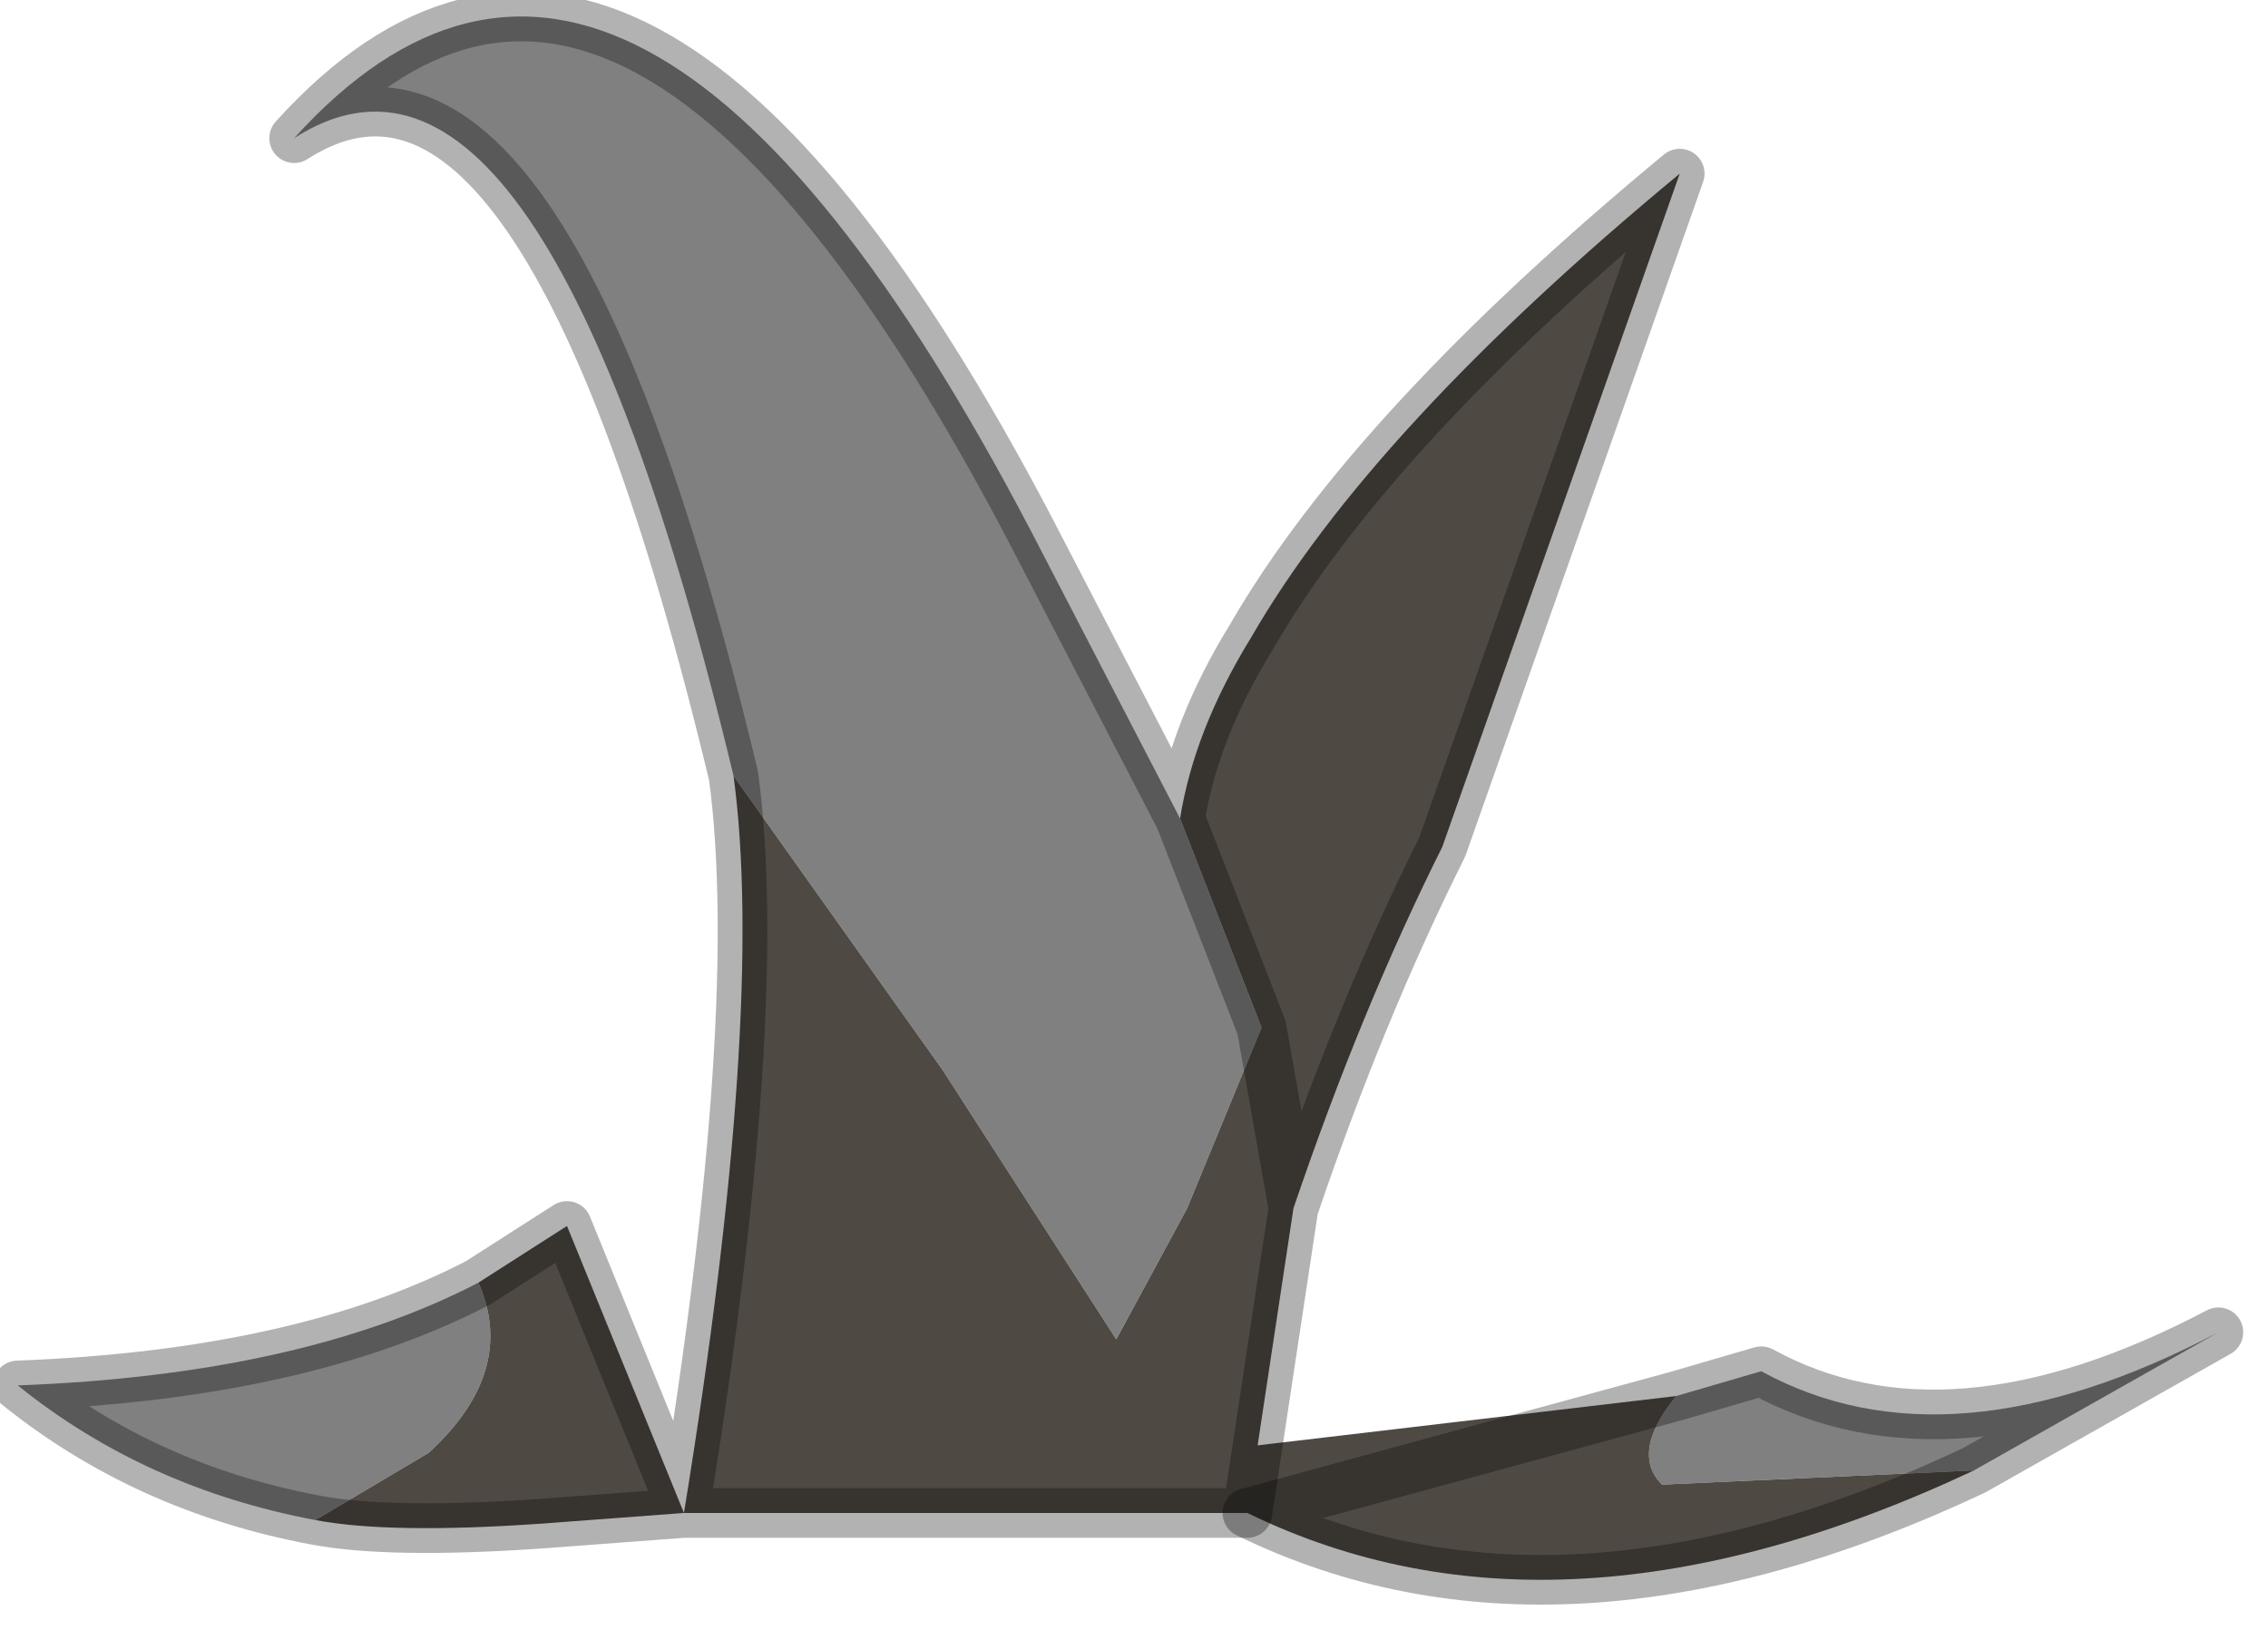 <?xml version="1.0" encoding="utf-8"?>
<svg version="1.1" id="Layer_1"
xmlns="http://www.w3.org/2000/svg"
xmlns:xlink="http://www.w3.org/1999/xlink"
width="32px" height="23px"
xml:space="preserve">
<g id="PathID_3336" transform="matrix(1, 0, 0, 1, 0.25, 0.25)">
<path style="fill:#808080;fill-opacity:1" d="M24.6 19.1Q27.25 20.55 31.05 18.55L27.6 20.5L23.2 20.7Q22.75 20.25 23.4 19.45L24.6 19.1M4.2 21.2Q1.8 20.75 0 19.3Q4 19.15 6.5 17.85Q7.05 19.1 5.8 20.25L4.2 21.2M10.1 10.7Q7.4 -0.55 3.9 1.7Q8.65 -3.55 14.3 7.25L16.4 11.3L17.55 14.25L16.5 16.8L15.5 18.65L13.05 14.85L10.1 10.7" />
<path style="fill:#4F4943;fill-opacity:1" d="M17.35 21.1L9.4 21.1L23.4 19.45Q22.75 20.25 23.2 20.7L27.6 20.5Q21.75 23.25 17.35 21.1M9.4 21.1Q10.55 14.05 10.1 10.7L13.05 14.85L15.5 18.65L16.5 16.8L17.55 14.25L18 16.8L17.55 14.25L16.4 11.3Q16.6 10.05 17.4 8.75Q19.1 5.8 23.45 2.2L20.1 11.7Q18.95 14 18 16.8L17.35 21.1M5.8 20.25Q7.05 19.1 6.5 17.85L7.75 17.05L9.4 21.1L7.4 21.25Q5.25 21.4 4.2 21.2L5.8 20.25" />
<path style="fill:none;stroke-width:0.7;stroke-linecap:round;stroke-linejoin:round;stroke-miterlimit:3;stroke:#000000;stroke-opacity:0.302" d="M23.4 19.45L17.35 21.1Q21.75 23.25 27.6 20.5L31.05 18.55Q27.25 20.55 24.6 19.1L23.4 19.45z" />
<path style="fill:none;stroke-width:0.7;stroke-linecap:round;stroke-linejoin:round;stroke-miterlimit:3;stroke:#000000;stroke-opacity:0.302" d="M16.4 11.3Q16.6 10.05 17.4 8.75Q19.1 5.8 23.45 2.2L20.1 11.7Q18.95 14 18 16.8L17.35 21.1L9.4 21.1L7.4 21.25Q5.25 21.4 4.2 21.2Q1.8 20.75 0 19.3Q4 19.15 6.5 17.85L7.75 17.05L9.4 21.1Q10.55 14.05 10.1 10.7Q7.4 -0.55 3.9 1.7Q8.65 -3.55 14.3 7.25L16.4 11.3L17.55 14.25L18 16.8" />
</g>
</svg>
